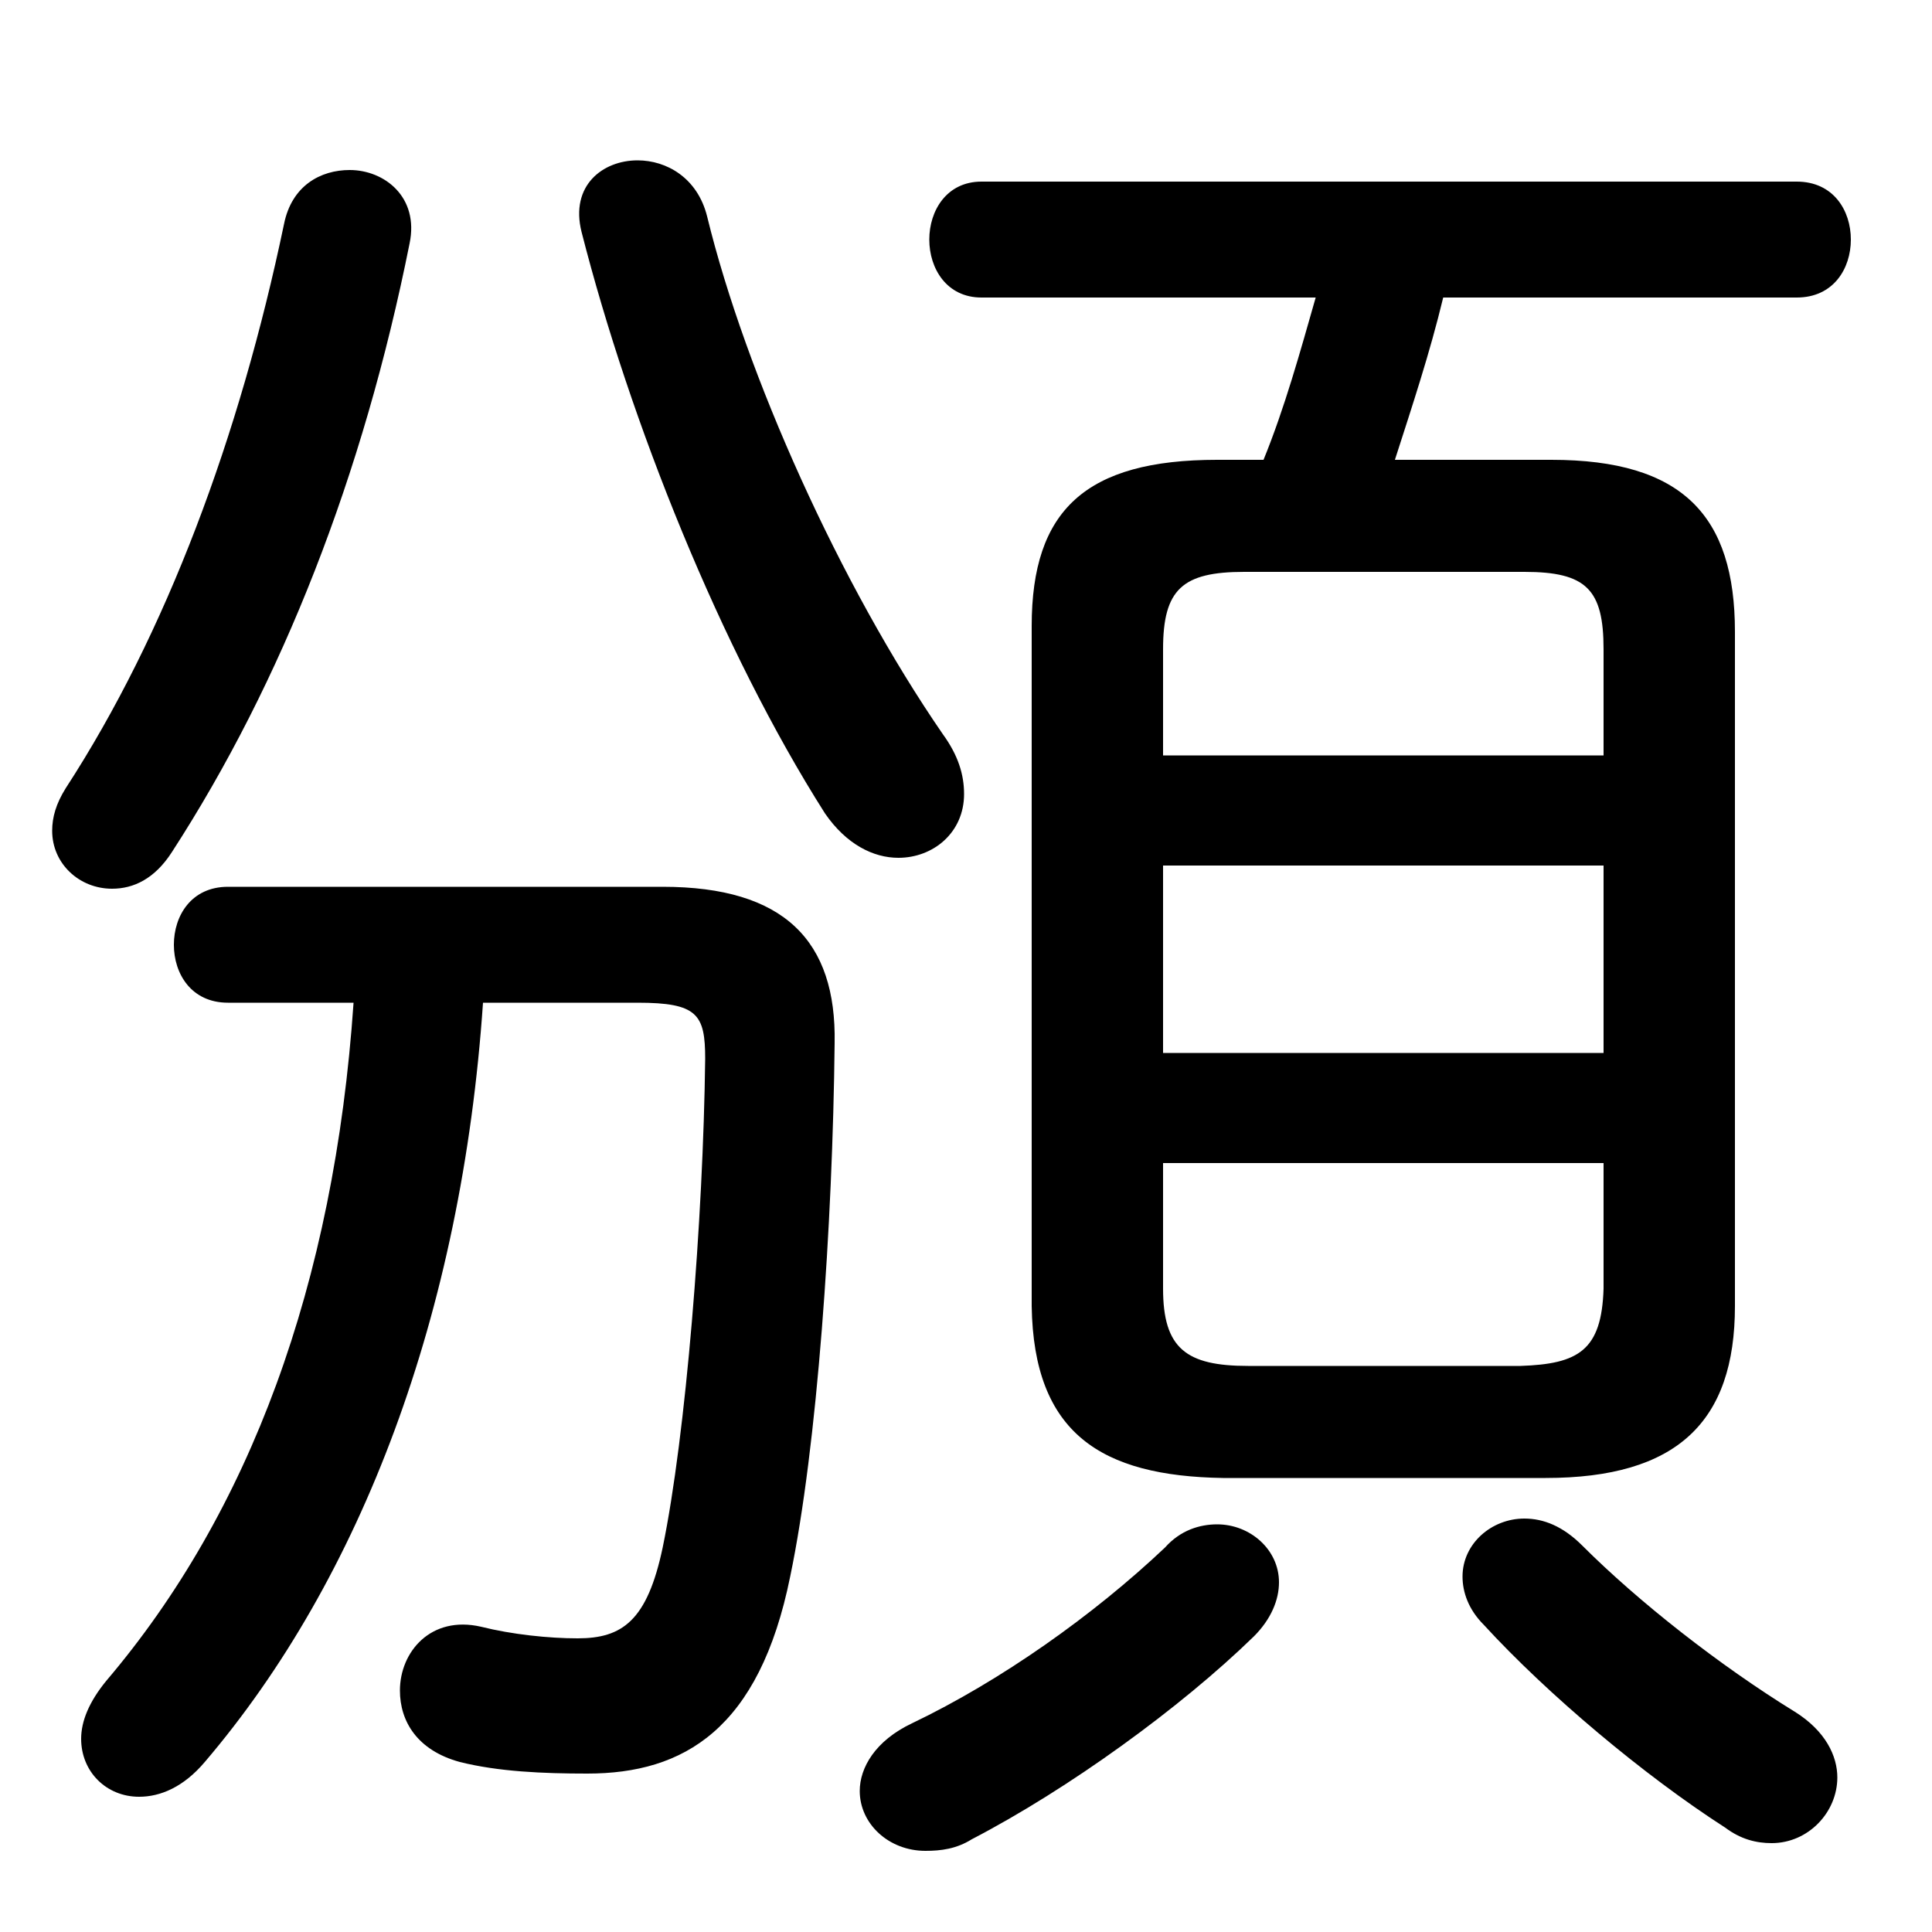 <svg xmlns="http://www.w3.org/2000/svg" viewBox="0 -44.0 50.0 50.0">
    <rect x="0" y="-44.0" width="50.0" height="50.0" fill="#808080" stroke="none"/>
    <g transform="scale(1, -1)">
        <!-- ボディの枠 -->
        <rect x="0" y="-6.0" width="50.0" height="50.0"
            stroke="white" fill="white"/>
        <!-- グリフ座標系の原点 -->
        <circle cx="0" cy="0" r="5" fill="white"/>
        <!-- グリフのアウトライン -->
        <g style="fill:black;stroke:#000000;stroke-width:0;stroke-linecap:round;stroke-linejoin:round;">
        <path d="M 40.0 5.75 C 43.4 5.75 44.9 7.2 44.9 10.2 L 44.9 27.65 C 44.9 30.65 43.55 32.1 40.15 32.1 L 36.1 32.1 C 36.55 33.5 37.0 34.85 37.35 36.3 L 46.5 36.3 C 47.45 36.3 47.9 37.05 47.9 37.8 C 47.9 38.55 47.45 39.3 46.5 39.3 L 25.4 39.3 C 24.5 39.3 24.05 38.55 24.05 37.8 C 24.05 37.05 24.5 36.3 25.4 36.3 L 34.05 36.3 C 33.65 34.9 33.25 33.45 32.7 32.1 L 31.5 32.1 C 28.1 32.1 26.7 30.8 26.7 27.8 L 26.7 10.2 C 26.75 6.9 28.5 5.8 31.65 5.75 Z M 32.3 8.65 C 30.7 8.65 30.1 9.1 30.1 10.65 L 30.1 13.9 L 41.5 13.9 L 41.5 10.65 C 41.45 9.05 40.85 8.7 39.35 8.65 Z M 30.1 21.6 L 41.5 21.6 L 41.5 16.75 L 30.1 16.75 Z M 41.5 24.45 L 30.1 24.45 L 30.1 27.2 C 30.1 28.75 30.6 29.2 32.2 29.2 L 39.45 29.2 C 41.05 29.2 41.5 28.75 41.5 27.2 Z M 9.15 18.05 C 8.65 10.75 6.45 4.85 2.75 0.5 C 2.3 -0.05 2.1 -0.55 2.1 -1.0 C 2.1 -1.85 2.75 -2.5 3.6 -2.5 C 4.15 -2.5 4.75 -2.25 5.3 -1.6 C 9.35 3.15 11.95 10.0 12.5 18.05 L 16.5 18.05 C 18.05 18.05 18.25 17.75 18.25 16.6 C 18.2 12.45 17.75 6.85 17.15 3.95 C 16.75 2.05 16.1 1.6 14.95 1.6 C 14.2 1.6 13.25 1.7 12.45 1.9 C 11.15 2.2 10.35 1.25 10.35 0.25 C 10.35 -0.55 10.8 -1.3 11.9 -1.6 C 12.9 -1.85 14.05 -1.9 15.2 -1.9 C 17.7 -1.9 19.65 -0.75 20.45 3.2 C 21.15 6.55 21.55 12.3 21.6 17.0 C 21.65 19.65 20.3 21.05 17.15 21.05 L 5.9 21.05 C 4.95 21.05 4.5 20.3 4.5 19.55 C 4.5 18.8 4.95 18.05 5.9 18.05 Z M 18.3 38.4 C 18.05 39.4 17.25 39.85 16.5 39.85 C 15.6 39.85 14.75 39.2 15.05 38.0 C 16.3 33.1 18.65 27.2 21.35 22.95 C 21.9 22.15 22.6 21.8 23.25 21.8 C 24.15 21.8 24.95 22.45 24.95 23.45 C 24.95 23.95 24.8 24.45 24.4 25.0 C 21.75 28.85 19.3 34.3 18.3 38.4 Z M 30.15 3.95 C 28.3 2.2 25.9 0.5 23.6 -0.6 C 22.65 -1.05 22.25 -1.75 22.25 -2.35 C 22.25 -3.2 23.0 -3.9 23.95 -3.9 C 24.35 -3.9 24.75 -3.85 25.15 -3.6 C 27.65 -2.3 30.55 -0.2 32.45 1.65 C 32.9 2.1 33.1 2.6 33.1 3.05 C 33.1 3.9 32.35 4.55 31.5 4.55 C 31.05 4.55 30.55 4.4 30.15 3.95 Z M 40.95 4.0 C 40.45 4.5 39.95 4.7 39.45 4.7 C 38.6 4.7 37.85 4.05 37.85 3.2 C 37.85 2.8 38.0 2.35 38.4 1.95 C 40.05 0.15 42.55 -1.95 44.65 -3.3 C 45.05 -3.6 45.45 -3.7 45.85 -3.7 C 46.8 -3.7 47.55 -2.9 47.55 -2.0 C 47.55 -1.45 47.25 -0.8 46.45 -0.3 C 44.5 0.9 42.4 2.55 40.95 4.0 Z M 7.35 38.2 C 6.2 32.7 4.3 27.6 1.7 23.6 C 1.45 23.2 1.35 22.85 1.35 22.5 C 1.35 21.65 2.05 21.0 2.9 21.0 C 3.45 21.0 4.0 21.25 4.45 21.95 C 7.3 26.35 9.4 31.7 10.6 37.7 C 10.85 38.9 9.95 39.6 9.05 39.6 C 8.3 39.6 7.55 39.2 7.35 38.2 Z"/>
    </g>
    </g>
</svg>
